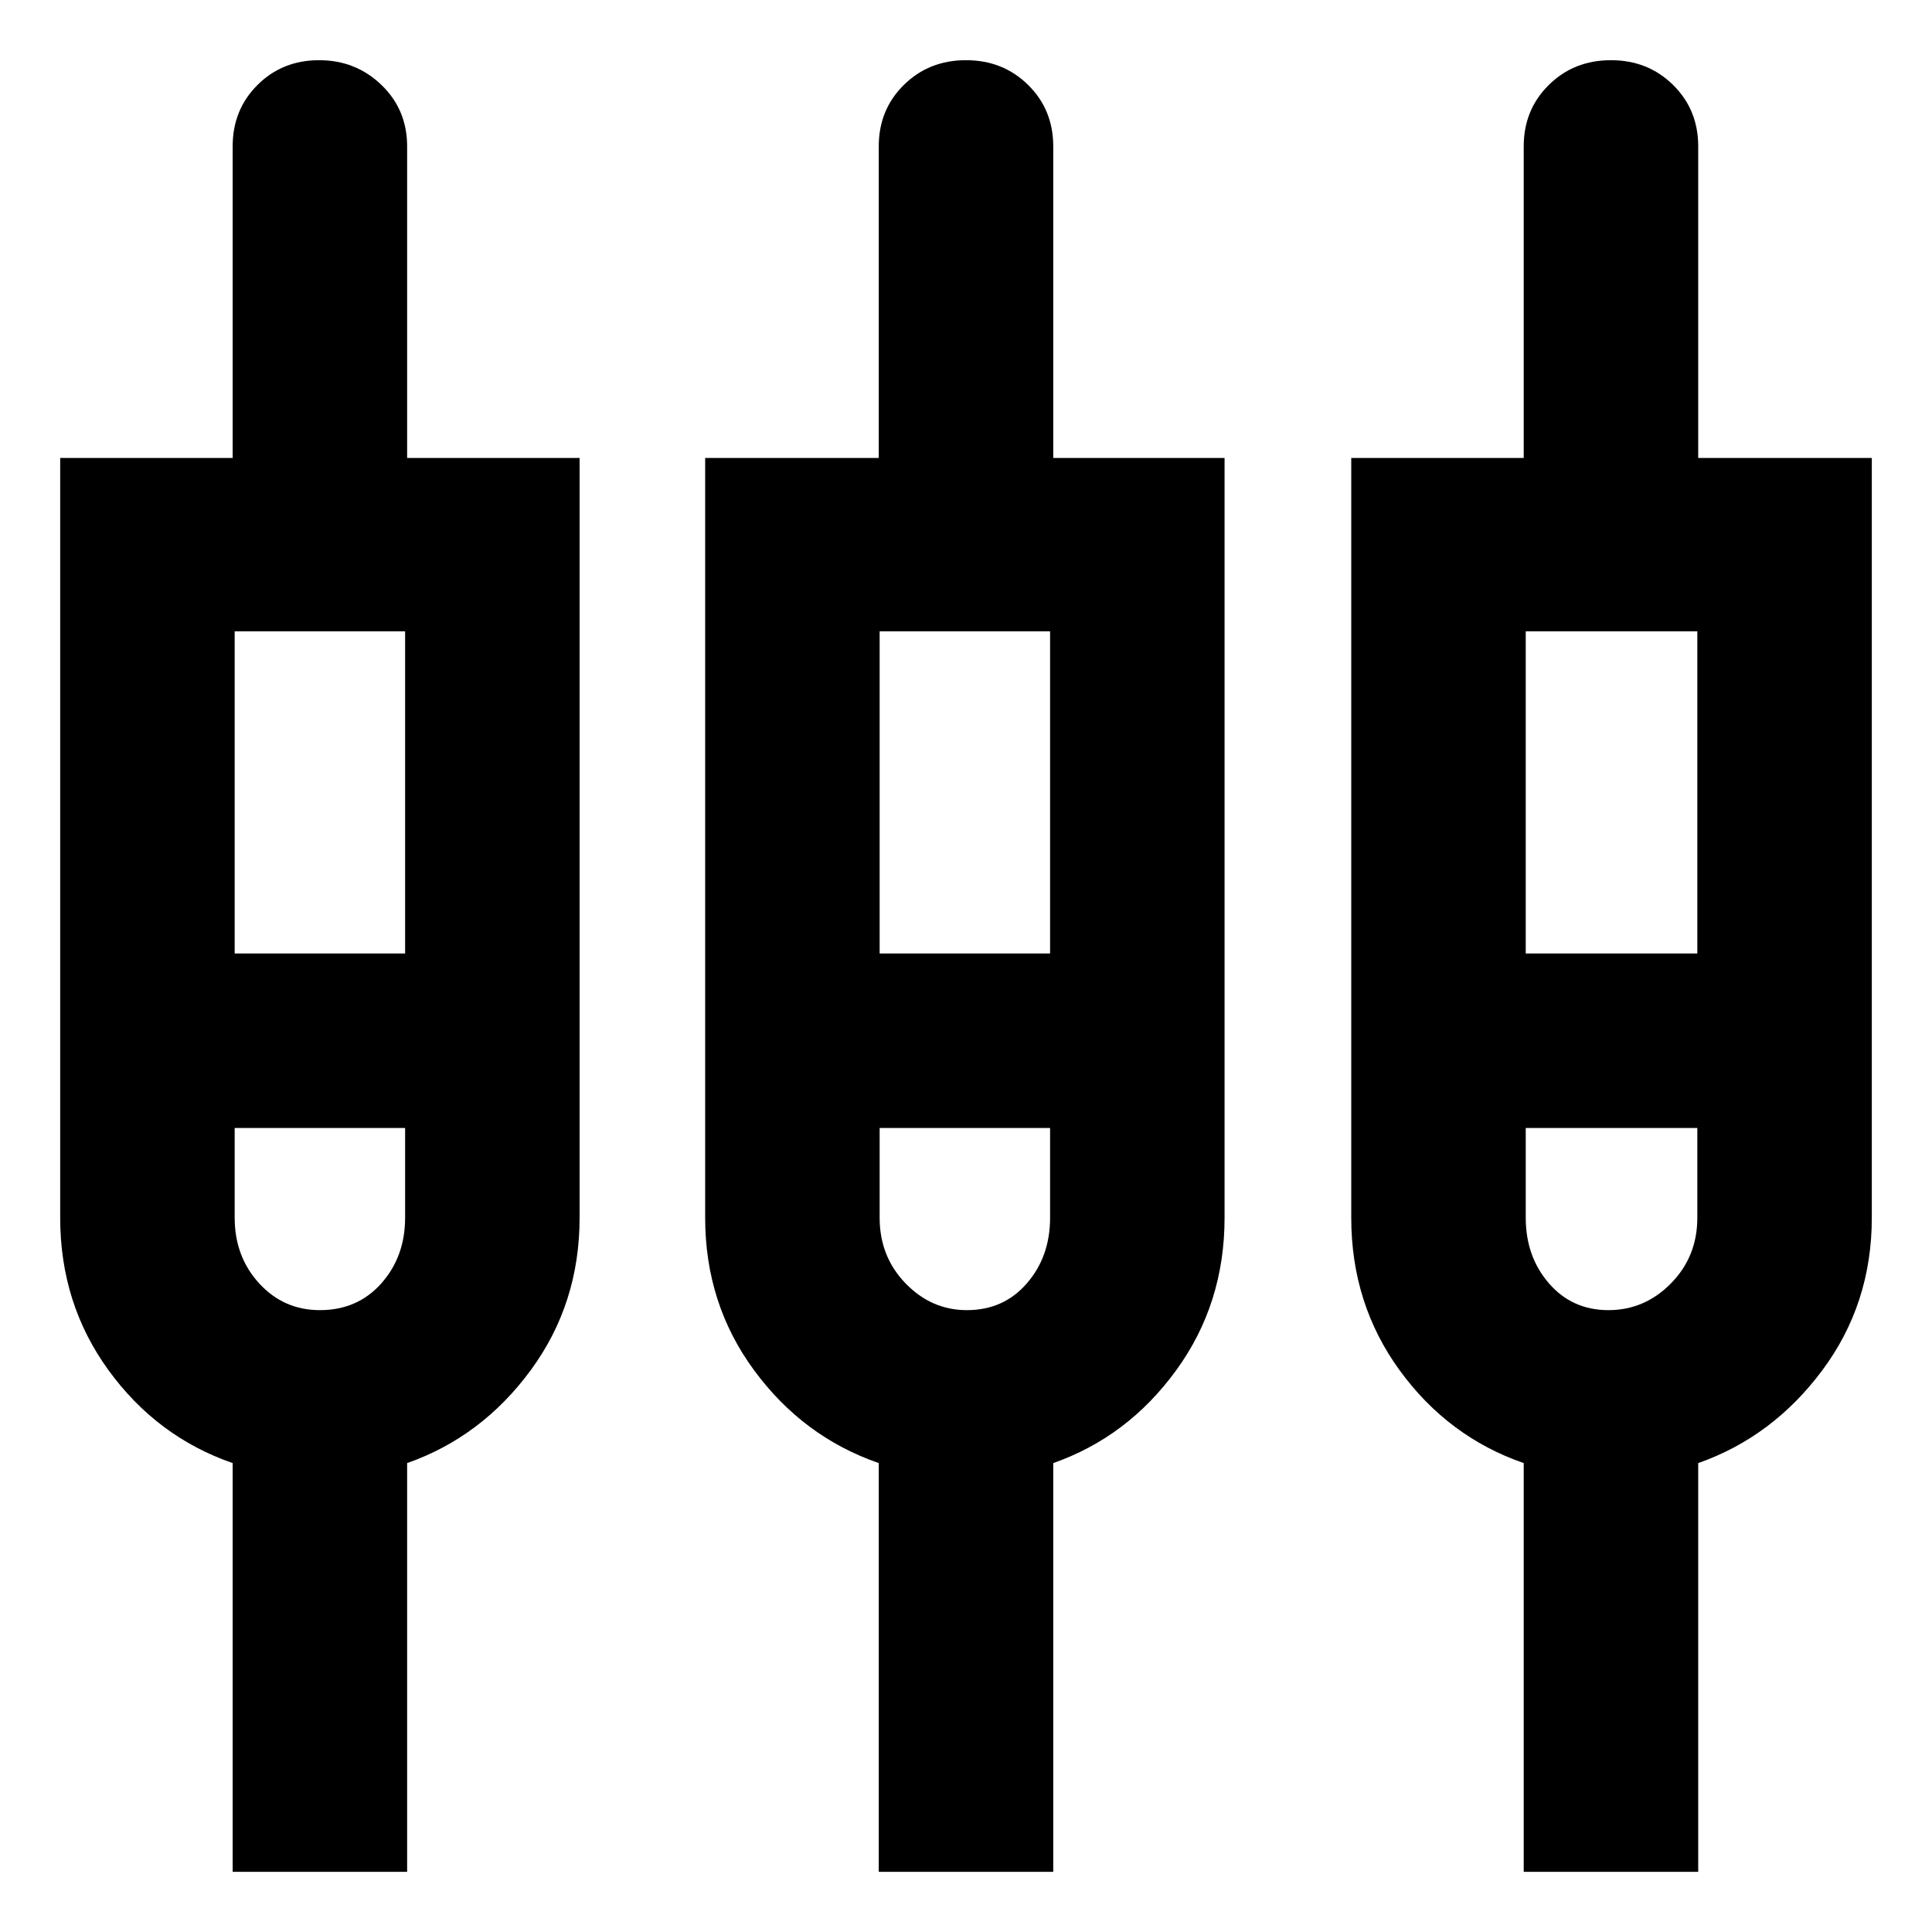 <svg xmlns="http://www.w3.org/2000/svg" height="20" viewBox="0 -960 960 960" width="20"><path d="M115.61-29.91V-233q-37.57-13-61.63-46.07-24.07-33.06-24.07-75.84v-377.53h85.7V-887.3q0-18.19 12.34-30.49 12.34-12.3 30.59-12.3 18.24 0 31 12.3 12.76 12.3 12.76 30.49v154.86H288v377.53q0 42.78-24.35 75.84Q239.3-246 202.3-233v203.09h-86.69Zm321.04 0V-233q-37.56-13-61.91-46.07-24.35-33.06-24.35-75.84v-377.53h86.26V-887.3q0-18.19 12.46-30.49 12.45-12.3 30.87-12.3 18.41 0 30.89 12.3t12.48 30.49v154.86h85.13v377.53q0 42.78-24.07 75.84Q560.35-246 523.35-233v203.09h-86.7Zm320.48 0V-233q-37.56-13-61.63-46.07-24.07-33.06-24.07-75.84v-377.53h85.7V-887.3q0-18.19 12.46-30.49 12.45-12.3 30.87-12.3 18.41 0 30.89 12.3t12.48 30.49v154.86h86.26v377.53q0 42.78-24.63 75.84Q880.83-246 843.83-233v203.09h-86.7ZM116.61-646.3v160.08h84.69V-646.3h-84.69Zm320.48 0v160.08h84.69V-646.3h-84.69Zm321.04 0v160.08h85.26V-646.3h-85.26ZM158.96-309q18.7 0 30.52-13.3 11.82-13.31 11.82-32.61v-44.61h-84.69v44.61q0 19.3 12.17 32.61 12.18 13.3 30.18 13.3Zm321.46 0q18.28 0 29.82-13.3 11.54-13.31 11.54-32.61v-44.61h-84.69v44.61q0 19.3 12.87 32.61 12.88 13.3 30.46 13.3Zm318.79 0q18.01 0 31.09-13.3 13.09-13.31 13.09-32.61v-44.61h-85.26v44.61q0 19.3 11.54 32.61 11.54 13.3 29.54 13.3ZM154.96-440.3Zm325.47 0Zm325.05 0Z"/></svg>